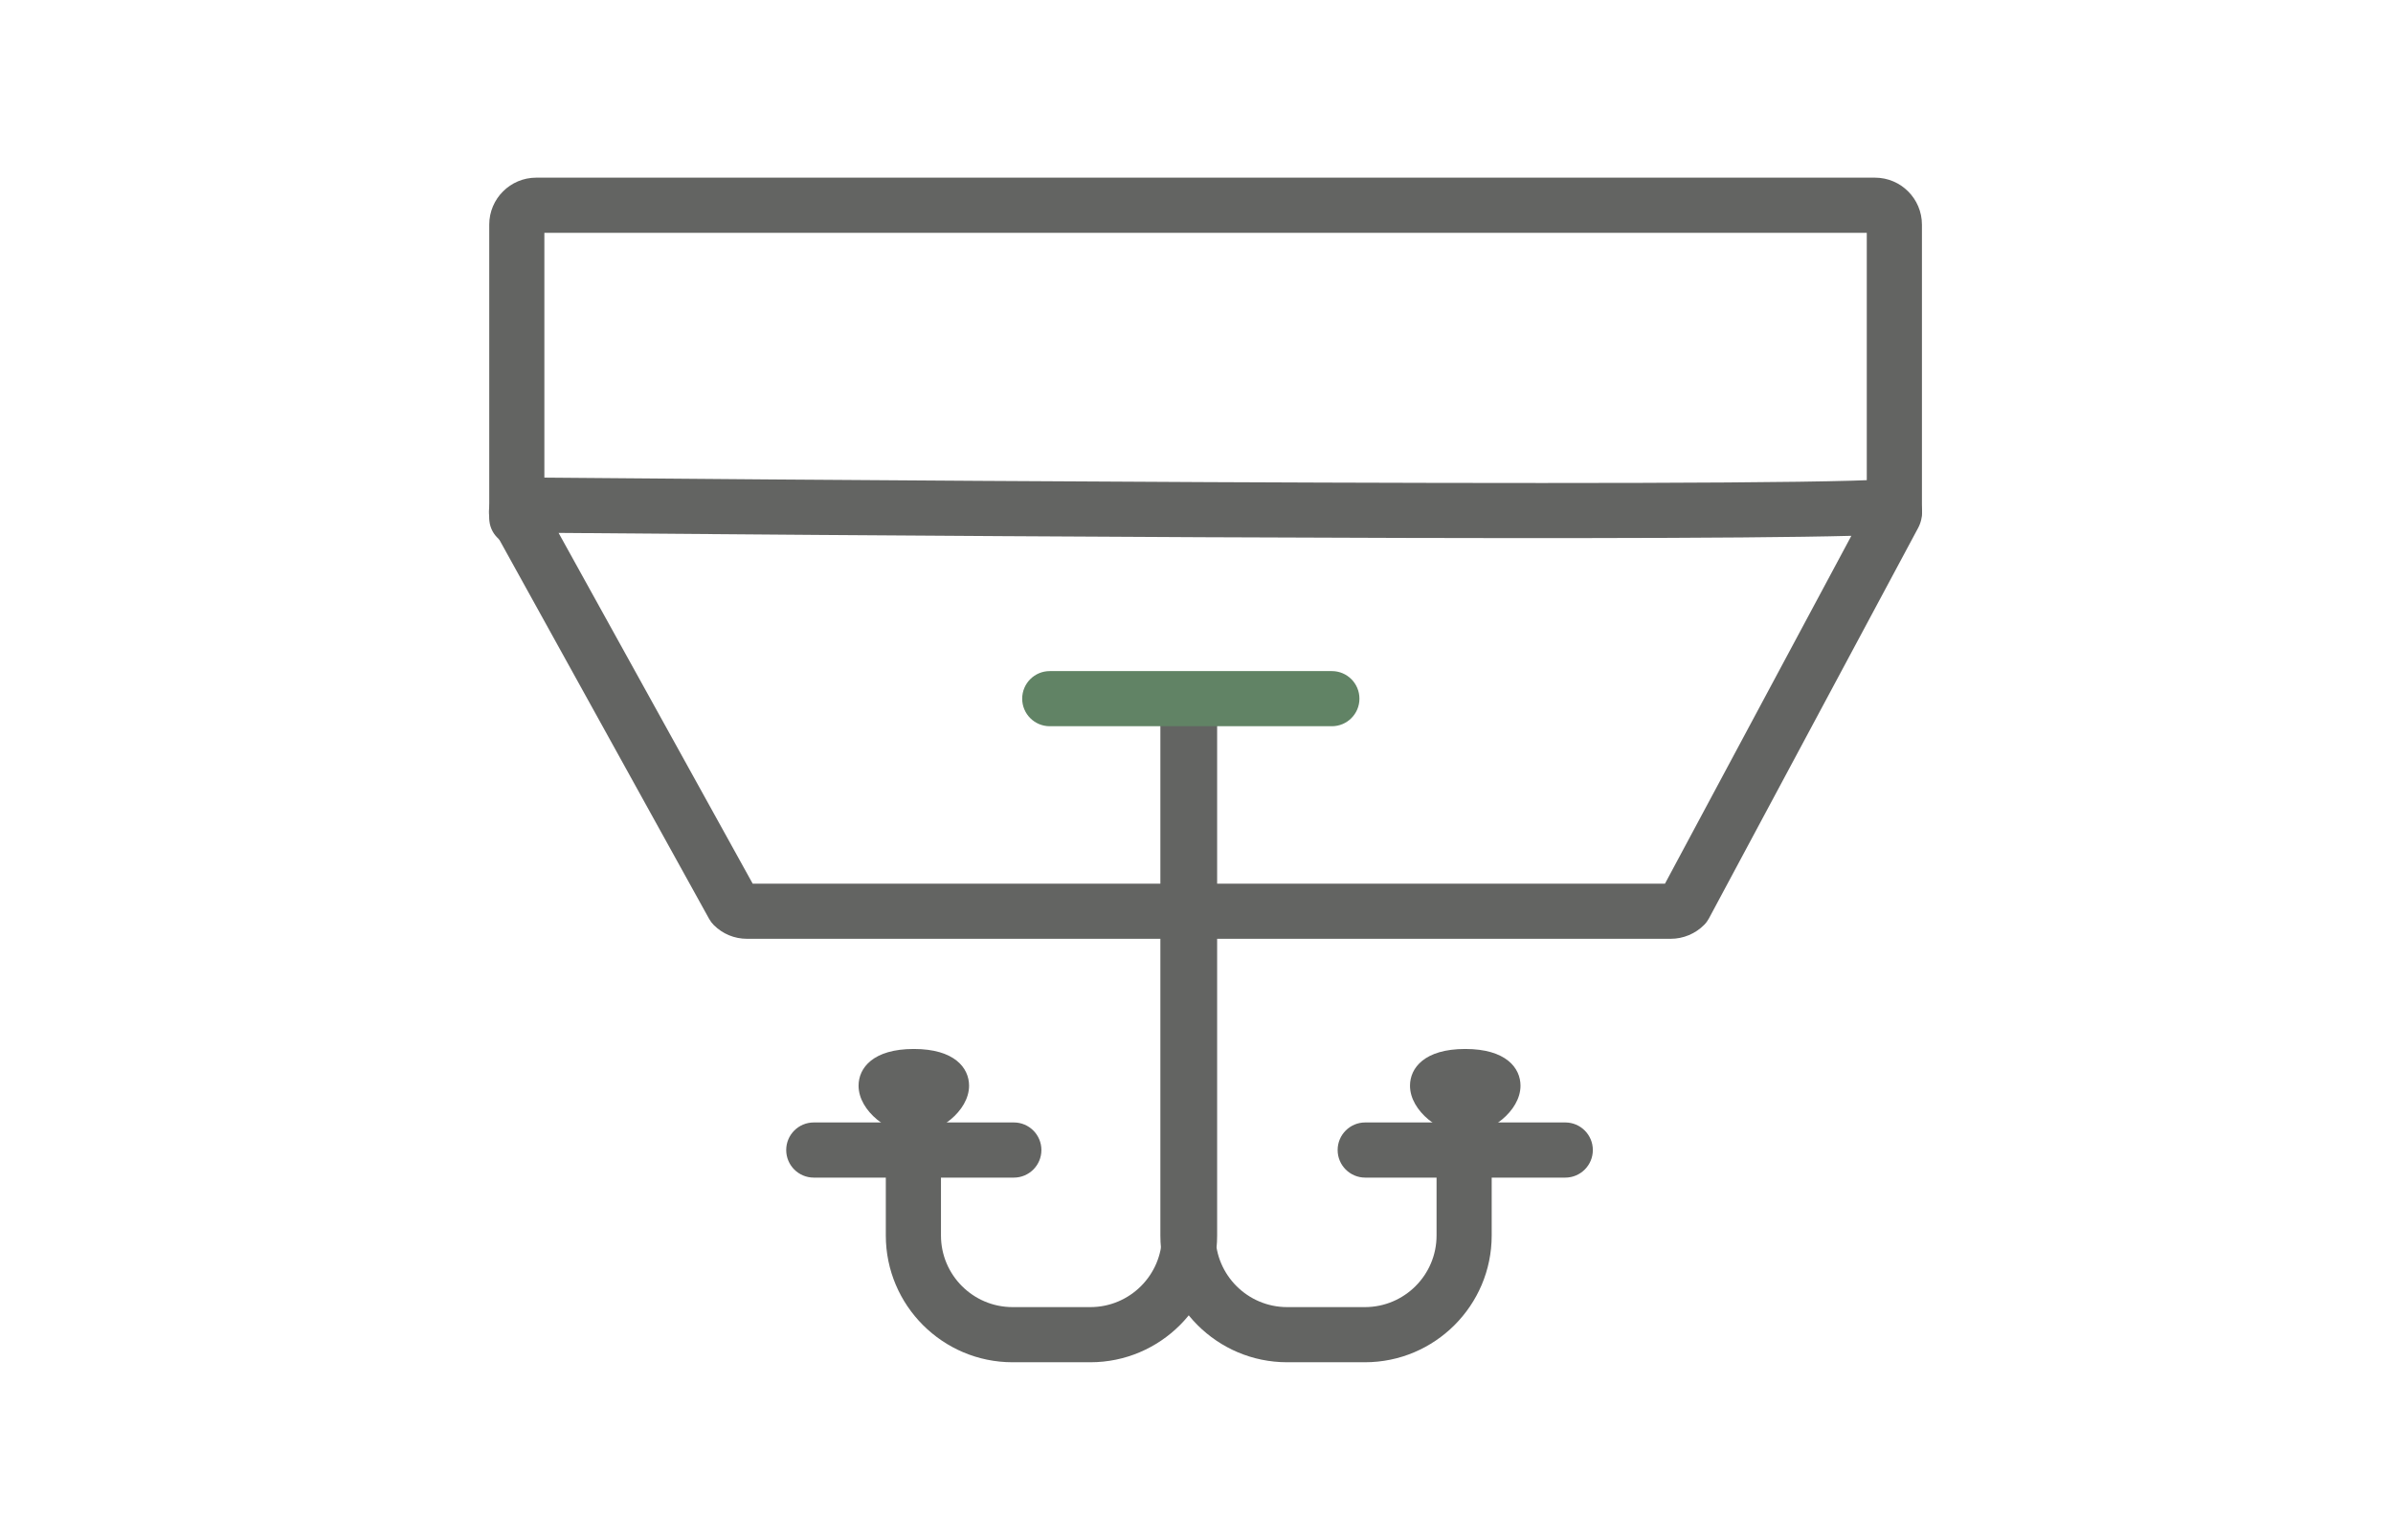 <svg xmlns="http://www.w3.org/2000/svg" width="101" height="65" viewBox="0 0 101 65" fill="none">
  <path
    d="M21.812 23.034C21.17 23.034 20.649 22.513 20.649 21.87V9.481C20.649 8.388 21.538 7.499 22.631 7.499H79.136C80.229 7.499 81.118 8.388 81.118 9.481V21.562C81.118 22.205 80.597 22.726 79.954 22.726C79.311 22.726 78.79 22.205 78.79 21.562V9.827H22.976V21.87C22.976 22.513 22.455 23.034 21.812 23.034Z"
    fill="#636462" />
  <path
    d="M70.517 39.627H31.527C30.998 39.627 30.501 39.421 30.127 39.048C30.05 38.971 29.984 38.883 29.931 38.788L20.818 22.316C20.568 21.864 20.577 21.308 20.841 20.864C21.103 20.425 21.581 20.153 22.093 20.153C22.097 20.153 22.101 20.153 22.105 20.153C27.457 20.201 74.536 20.607 79.618 20.227C80.13 20.19 80.618 20.431 80.896 20.859C81.175 21.288 81.199 21.834 80.957 22.285C80.957 22.285 80.957 22.285 80.957 22.285L72.127 38.768C72.075 38.865 72.009 38.955 71.931 39.034C71.561 39.411 71.046 39.627 70.517 39.627ZM31.768 37.299H70.273L78.139 22.617C68.948 22.863 32.513 22.57 23.576 22.494L31.768 37.299ZM78.905 21.187C78.905 21.188 78.904 21.189 78.904 21.189L78.905 21.187Z"
    fill="#636462" />
  <path
    d="M46.021 57.501H42.737C39.787 57.501 37.387 55.101 37.387 52.151V48.854C37.387 48.211 37.908 47.69 38.551 47.69C39.194 47.69 39.715 48.211 39.715 48.854V52.151C39.715 53.818 41.071 55.173 42.737 55.173H46.021C47.688 55.173 49.044 53.818 49.044 52.151V29.531C49.044 28.888 49.565 28.367 50.207 28.367C50.85 28.367 51.371 28.888 51.371 29.531V52.151C51.371 55.101 48.971 57.501 46.021 57.501Z"
    fill="#636462" />
  <path
    d="M57.609 57.501H54.325C51.375 57.501 48.975 55.101 48.975 52.151V29.531C48.975 28.888 49.496 28.367 50.139 28.367C50.782 28.367 51.303 28.888 51.303 29.531V52.151C51.303 53.818 52.659 55.173 54.325 55.173H57.609C59.276 55.173 60.632 53.818 60.632 52.151V48.854C60.632 48.211 61.153 47.69 61.795 47.69C62.438 47.69 62.959 48.211 62.959 48.854V52.151C62.959 55.101 60.559 57.501 57.609 57.501Z"
    fill="#636462" />
  <path
    d="M66.065 49.707H57.621C56.978 49.707 56.457 49.186 56.457 48.543C56.457 47.9 56.978 47.379 57.621 47.379H66.065C66.707 47.379 67.228 47.9 67.228 48.543C67.228 49.186 66.707 49.707 66.065 49.707Z"
    fill="#636462" />
  <path
    d="M38.569 47.873C37.541 47.873 36.237 46.91 36.237 45.828C36.237 45.078 36.849 44.277 38.569 44.277C40.288 44.277 40.901 45.078 40.901 45.828C40.901 46.91 39.597 47.873 38.569 47.873Z"
    fill="#636462" />
  <path
    d="M61.843 47.873C60.815 47.873 59.511 46.91 59.511 45.828C59.511 45.078 60.123 44.277 61.843 44.277C63.562 44.277 64.175 45.078 64.175 45.828C64.175 46.91 62.871 47.873 61.843 47.873Z"
    fill="#636462" />
  <path
    d="M42.791 49.707H34.347C33.704 49.707 33.183 49.186 33.183 48.543C33.183 47.9 33.704 47.379 34.347 47.379H42.791C43.433 47.379 43.954 47.9 43.954 48.543C43.954 49.186 43.433 49.707 42.791 49.707Z"
    fill="#636462" />
  <path
    d="M56.214 30.654H44.306C43.664 30.654 43.143 30.133 43.143 29.491C43.143 28.848 43.664 28.327 44.306 28.327H56.214C56.856 28.327 57.377 28.848 57.377 29.491C57.377 30.133 56.856 30.654 56.214 30.654Z"
    fill="#618365" />
</svg>